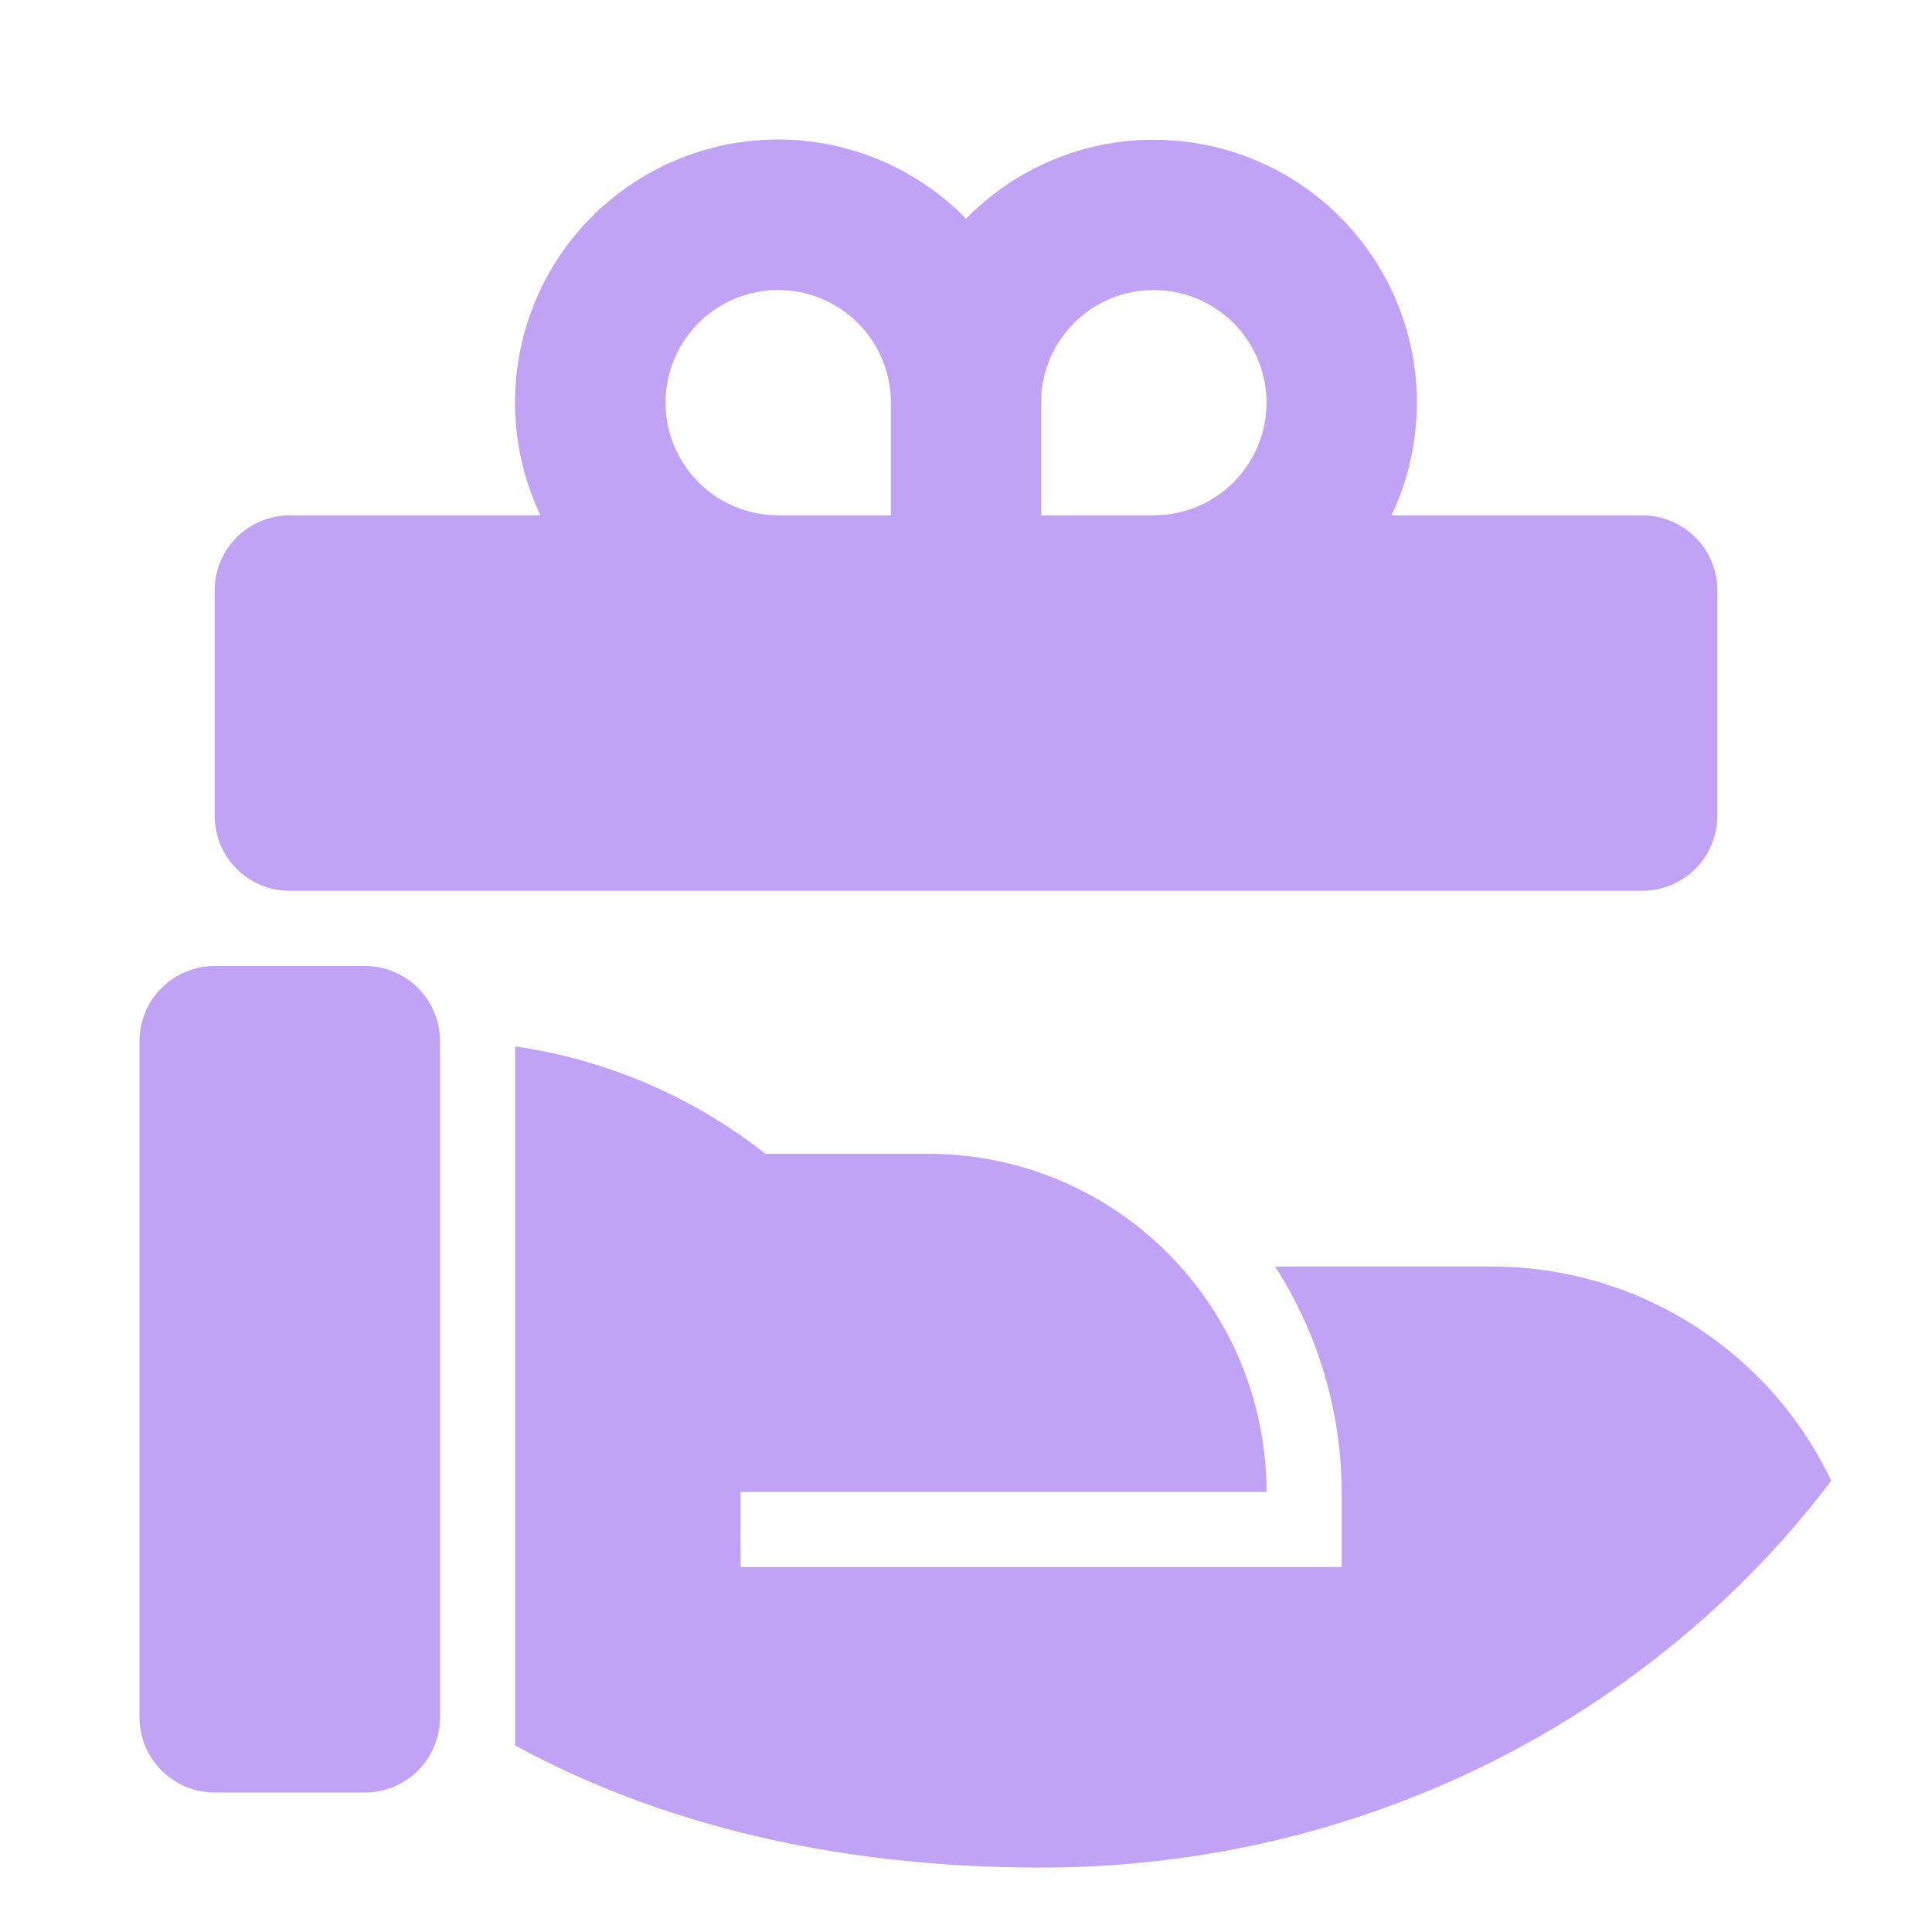 <svg width="20" height="20" viewBox="0 0 20 20" fill="none" xmlns="http://www.w3.org/2000/svg">
<path d="M7.923 11.944H9.611C10.539 11.944 11.43 12.313 12.086 12.97C12.742 13.626 13.111 14.516 13.111 15.444H7.666L7.667 16.222H13.889V15.444C13.886 14.617 13.647 13.807 13.2 13.111H15.444C16.18 13.111 16.9 13.319 17.521 13.712C18.143 14.104 18.641 14.665 18.957 15.329C17.117 17.756 14.139 19.333 10.778 19.333C8.63 19.333 6.811 18.874 5.333 18.069V10.833C6.279 10.969 7.173 11.352 7.923 11.944ZM4.555 17.778C4.555 17.984 4.473 18.182 4.328 18.328C4.182 18.474 3.984 18.556 3.778 18.556H2.222C2.016 18.556 1.818 18.474 1.672 18.328C1.526 18.182 1.444 17.984 1.444 17.778V10.778C1.444 10.572 1.526 10.374 1.672 10.228C1.818 10.082 2.016 10 2.222 10H3.778C3.984 10 4.182 10.082 4.328 10.228C4.473 10.374 4.555 10.572 4.555 10.778V17.778Z" fill="#C0A3F5"/>
<path d="M11.944 1.447C12.404 1.447 12.856 1.563 13.258 1.784C13.661 2.006 14 2.326 14.246 2.714C14.492 3.102 14.635 3.546 14.663 4.004C14.69 4.463 14.601 4.921 14.405 5.335L17 5.335C17.206 5.335 17.404 5.417 17.55 5.562C17.696 5.708 17.778 5.906 17.778 6.112V8.445C17.778 8.651 17.696 8.849 17.55 8.995C17.404 9.14 17.206 9.222 17 9.222H3C2.794 9.222 2.596 9.14 2.45 8.995C2.304 8.849 2.222 8.651 2.222 8.445V6.112C2.222 5.906 2.304 5.708 2.45 5.562C2.596 5.417 2.794 5.335 3 5.335L5.595 5.335C5.318 4.754 5.257 4.092 5.422 3.469C5.587 2.846 5.967 2.302 6.496 1.934C7.025 1.565 7.667 1.396 8.309 1.456C8.951 1.517 9.55 1.803 10.001 2.264C10.254 2.005 10.556 1.799 10.89 1.659C11.223 1.518 11.582 1.446 11.944 1.447ZM8.056 3.002C7.756 3.002 7.468 3.118 7.251 3.324C7.034 3.531 6.905 3.813 6.891 4.112C6.876 4.412 6.978 4.705 7.174 4.931C7.37 5.158 7.645 5.3 7.944 5.329L8.056 5.335H9.222V4.168C9.222 3.878 9.114 3.599 8.919 3.384C8.724 3.17 8.456 3.035 8.168 3.008L8.056 3.002ZM11.944 3.002L11.832 3.008C11.563 3.033 11.311 3.152 11.119 3.344C10.927 3.535 10.808 3.787 10.782 4.056L10.778 4.168V5.335H11.944L12.056 5.329C12.345 5.301 12.613 5.167 12.808 4.952C13.002 4.738 13.111 4.458 13.111 4.168C13.111 3.879 13.002 3.599 12.808 3.385C12.613 3.17 12.345 3.036 12.056 3.008L11.944 3.002Z" fill="#C0A3F5"/>
</svg>

